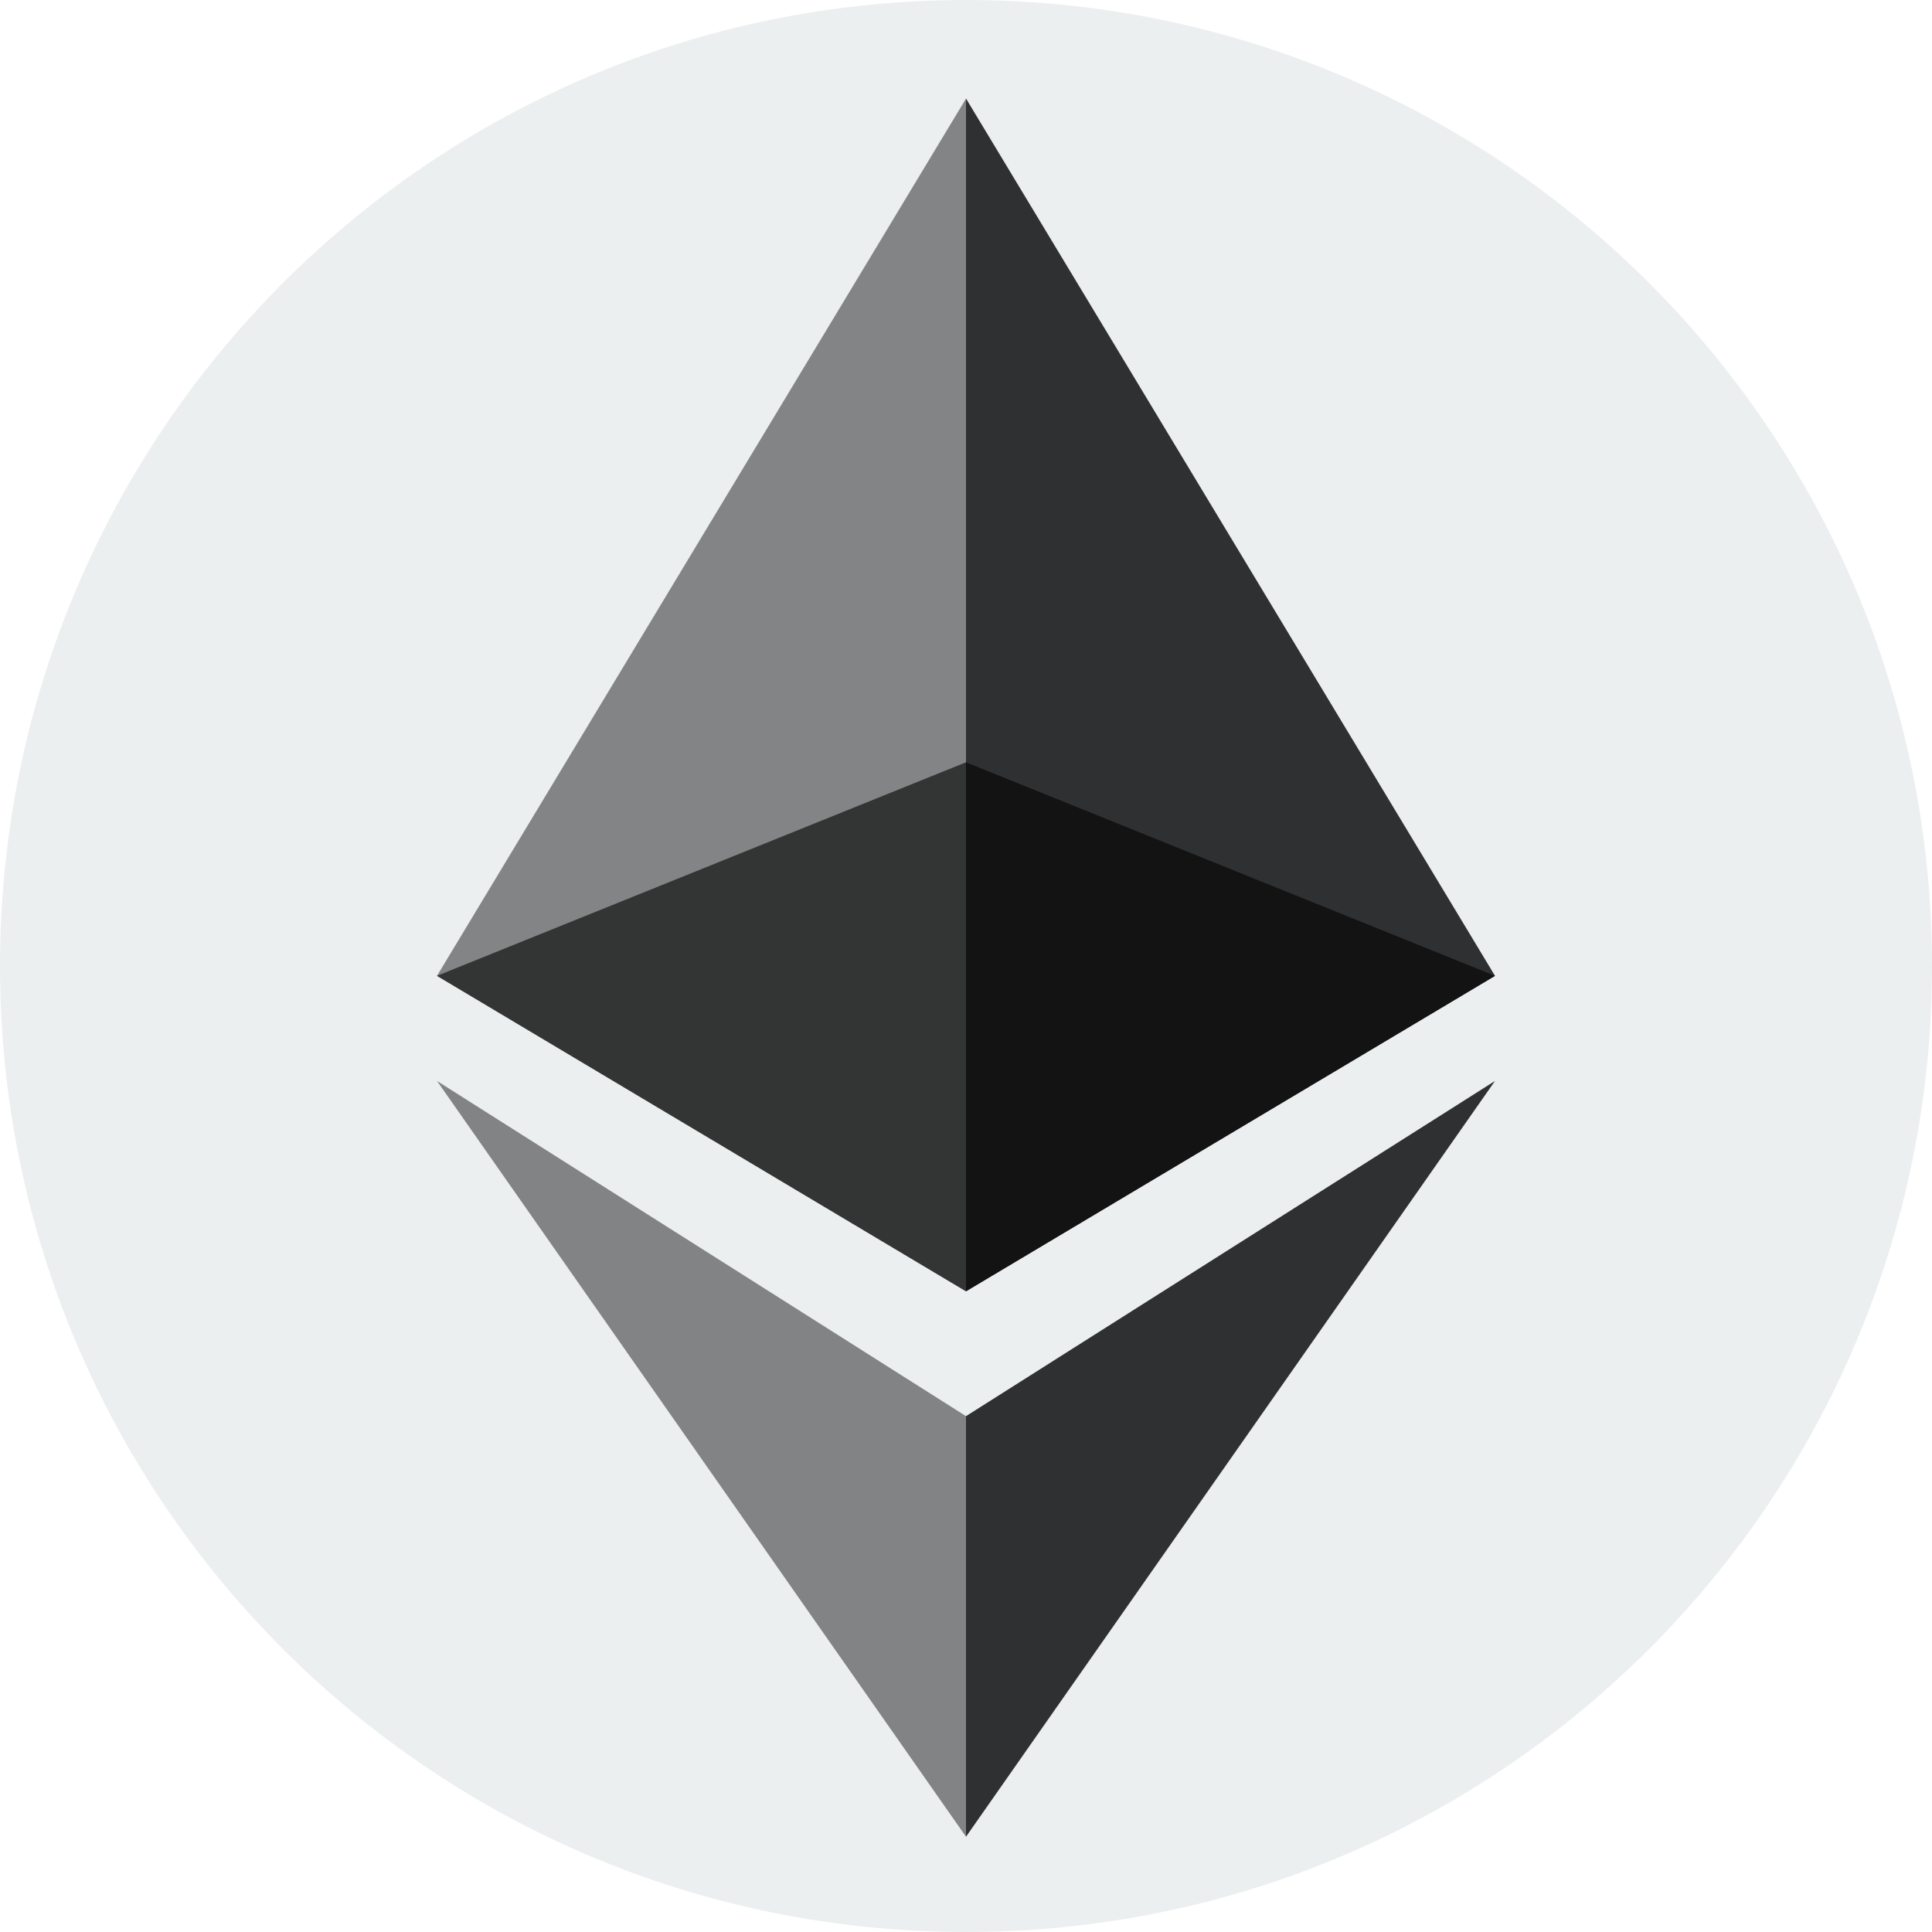 <svg width="32" height="32" viewBox="0 0 32 32" fill="none" xmlns="http://www.w3.org/2000/svg">
<path d="M16 32C24.837 32 32 24.837 32 16C32 7.163 24.837 0 16 0C7.163 0 0 7.163 0 16C0 24.837 7.163 32 16 32Z" fill="#ECEFF0"/>
<path d="M16 1.633L7.238 16.163L16 21.388V1.633Z" fill="#838485"/>
<path d="M16 1.632L24.762 16.163L16 21.387V1.632Z" fill="#2F3031"/>
<path d="M7.238 16.163L16 12.626V21.388L7.238 16.163Z" fill="#333534"/>
<path d="M16 21.388L24.762 16.163L16 12.626" fill="#131313"/>
<path d="M7.238 17.904L16 30.422V23.456L7.238 17.904Z" fill="#828385"/>
<path d="M16 30.422L24.762 17.904L16 23.456V30.422Z" fill="#2F3031"/>
</svg>
